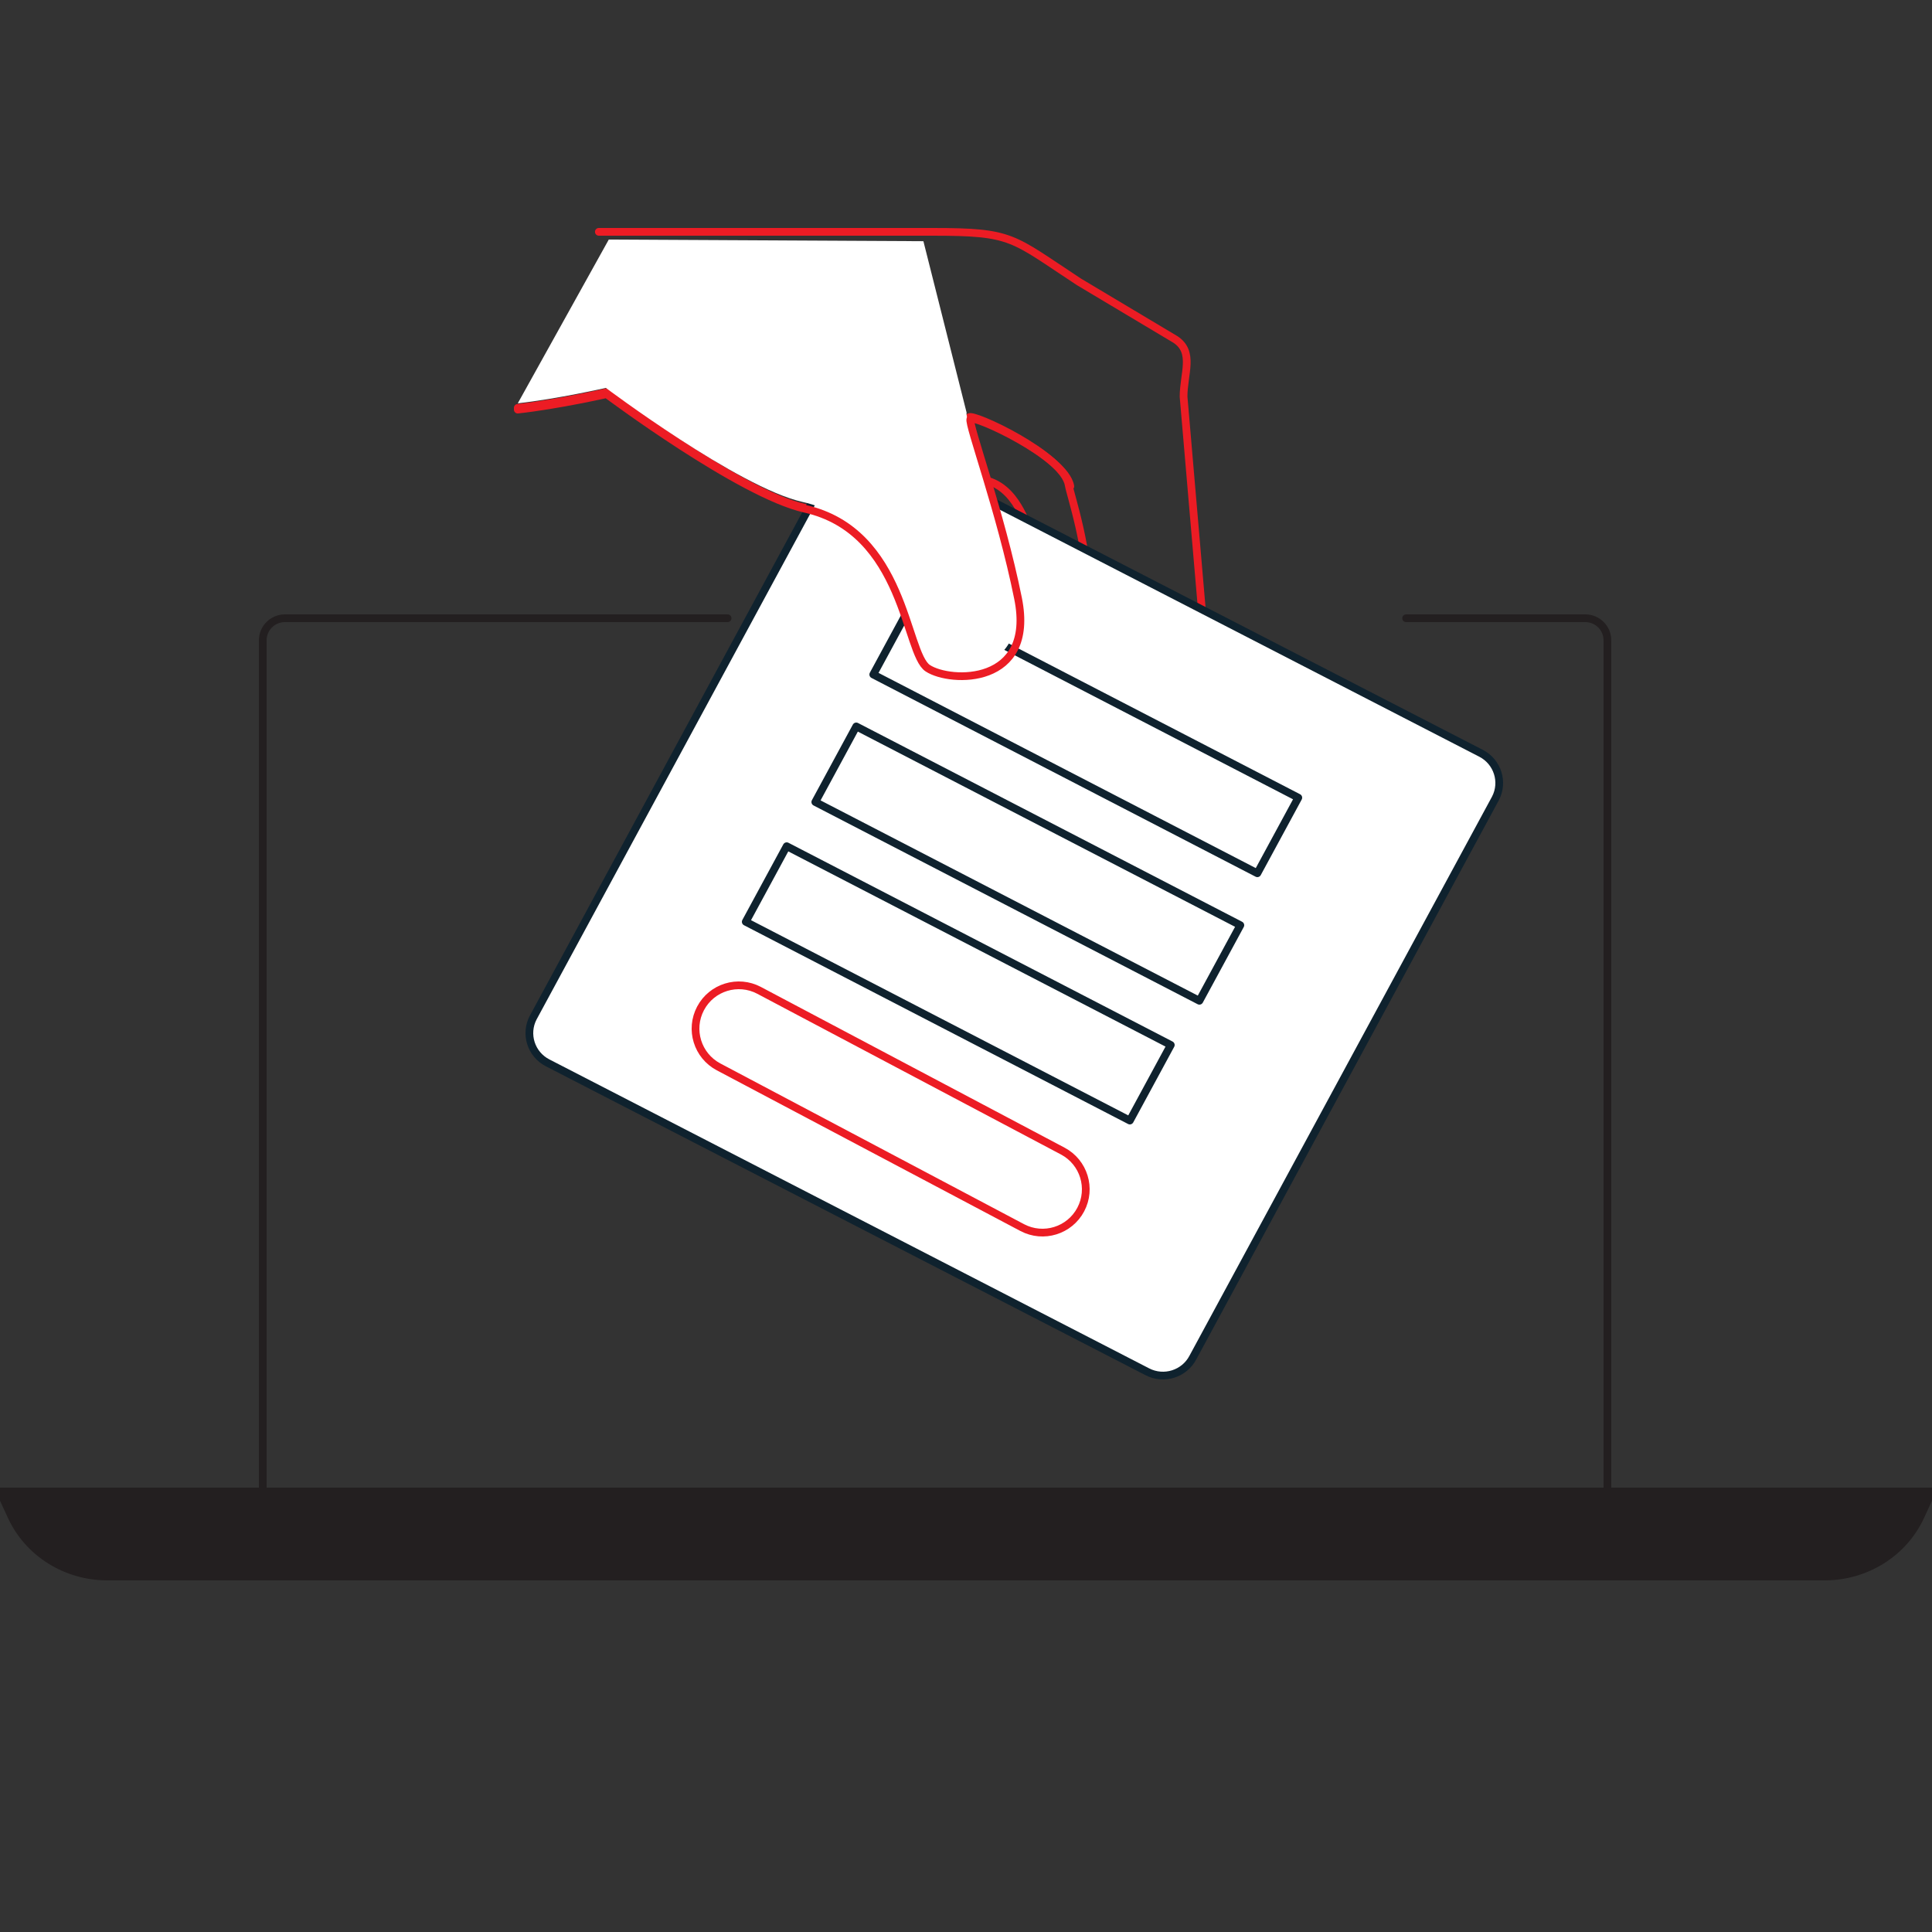 <?xml version="1.0" encoding="UTF-8"?>
<svg width="500px" height="500px" viewBox="0 0 500 500" version="1.1" xmlns="http://www.w3.org/2000/svg" xmlns:xlink="http://www.w3.org/1999/xlink">
    <rect x="0" y="0" width="500" height="500" fill="#333333" stroke="none"/>
    <!-- Generator: Sketch 55.2 (78181) - https://sketchapp.com -->
    <title>Artboard Copy 3</title>
    <desc>Created with Sketch.</desc>
    <g id="Artboard-Copy-3" stroke="none" stroke-width="1" fill="none" fill-rule="evenodd">
        <g id="Group-37" transform="translate(0, 60)">
            <path d="M363.902,100 L410.271,100 C413.437,100 416,102.563 416,105.723 L416,326 L68,326 L68,105.723 C68,102.563 70.563,100 73.729,100 L188.301,100" id="Stroke-1" stroke="#231F20" stroke-width="2" stroke-linecap="round" stroke-linejoin="round"></path>
            <path d="M472.24,348 L27.76,348 C17.052,348 7.346,341.912 2.982,332.459 L0,326 L500,326 L497.016,332.459 C492.651,341.912 482.948,348 472.24,348 Z" id="Stroke-5" stroke="#231F20" stroke-width="2" fill="#231F20" stroke-linecap="round" stroke-linejoin="round"></path>
            <path d="M154.979,0 L241.3,0 C262.279,0 261.719,1.47 279.277,12.974 L304.185,27.844 C309.176,31.114 306.307,36.691 306.307,42.669 L311,97.315 L306.307,139.288 C306.307,149.071 304.273,157 294.51,157 C284.662,157 276.711,148.975 276.838,139.106 C276.984,127.363 281.839,111.61 281.85,96.823 C281.859,82.039 277.026,68.215 276.579,65.525 C275.287,57.741 251.439,46.711 250.793,48.008 C250.145,49.307 258.561,72.012 263.092,94.719 C267.623,117.426 245.614,116.778 239.787,112.883 C233.96,108.992 233.96,77.204 208.064,71.364 C191.45,67.618 156.922,41.521 156.922,41.521 C156.922,41.521 144.306,44.404 134,45.552" id="Stroke-7" stroke="#EC1C24" stroke-width="2" stroke-linecap="round" stroke-linejoin="round"></path>
            <path d="M266,76 C264.918,74.593 261.474,62.241 250,64.213" id="Stroke-9" stroke="#EC1C24" stroke-width="2" stroke-linecap="round" stroke-linejoin="round"></path>
            <path d="M216.279,58.679 L137.981,203.371 C135.766,207.611 137.428,212.851 141.708,215.057 L296.953,295.025 C301.233,297.232 306.507,295.563 308.72,291.321 L387.019,146.631 C389.236,142.391 387.571,137.149 383.291,134.945 L228.046,54.974 C223.766,52.768 218.496,54.438 216.279,58.679" id="Fill-11" fill="#FFFFFF"></path>
            <path d="M216.279,58.679 L137.981,203.371 C135.766,207.611 137.428,212.851 141.708,215.057 L296.953,295.025 C301.233,297.232 306.507,295.563 308.72,291.321 L387.019,146.631 C389.236,142.391 387.571,137.149 383.291,134.945 L228.046,54.974 C223.766,52.768 218.496,54.438 216.279,58.679 Z" id="Stroke-13" stroke="#0F222E" stroke-width="2" stroke-linecap="round" stroke-linejoin="round"></path>
            <path d="M244.628,85.838 C241.778,89.907 242.766,95.52 246.839,98.372 C250.908,101.223 256.52,100.233 259.371,96.162 C262.223,92.091 261.233,86.48 257.164,83.628 C253.091,80.777 247.479,81.767 244.628,85.838 Z" id="Stroke-15" stroke="#0F222E" stroke-width="2" stroke-linecap="round" stroke-linejoin="round"></path>
            <path d="M232.628,76.838 C229.778,80.908 230.766,86.518 234.839,89.372 C238.909,92.222 244.521,91.233 247.371,87.162 C250.223,83.089 249.233,77.48 245.163,74.628 C241.09,71.778 235.478,72.767 232.628,76.838 Z" id="Stroke-17" stroke="#0F222E" stroke-width="2" stroke-linecap="round" stroke-linejoin="round"></path>
            <polygon id="Fill-19" fill="#FFFFFF" points="226 114.562 325.405 166 336 146.438 236.595 95"></polygon>
            <polygon id="Stroke-21" stroke="#0F222E" stroke-width="2" stroke-linecap="round" stroke-linejoin="round" points="226 114.562 325.405 166 336 146.438 236.595 95"></polygon>
            <polygon id="Fill-23" fill="#FFFFFF" points="211 147.562 310.403 199 321 179.44 221.595 128"></polygon>
            <polygon id="Stroke-25" stroke="#0F222E" stroke-width="2" stroke-linecap="round" stroke-linejoin="round" points="211 147.562 310.403 199 321 179.44 221.595 128"></polygon>
            <polygon id="Fill-27" fill="#FFFFFF" points="193 178.56 292.405 230 303 210.438 203.595 159"></polygon>
            <polygon id="Stroke-29" stroke="#0F222E" stroke-width="2" stroke-linecap="round" stroke-linejoin="round" points="193 178.56 292.405 230 303 210.438 203.595 159"></polygon>
            <path d="M185.966,216.108 L264.547,257.697 C270.016,260.59 276.798,258.505 279.695,253.036 C282.592,247.567 280.505,240.789 275.036,237.894 L196.453,196.305 C190.984,193.409 184.202,195.495 181.305,200.964 C178.408,206.433 180.495,213.212 185.966,216.108 Z" id="Stroke-31" stroke="#EC1C24" stroke-width="2" stroke-linecap="round" stroke-linejoin="round"></path>
            <path d="M250.161,46.802 C249.516,48.085 257.887,70.532 262.393,92.98 C266.901,115.428 245.01,114.786 239.214,110.937 C233.419,107.091 233.419,75.663 207.663,69.892 C191.139,66.189 156.797,40.387 156.797,40.387 C156.797,40.387 144.25,43.24 134,44.375 L157.549,2 L238.975,2.423 L250.161,46.802 Z" id="Fill-33" fill="#FFFFFF"></path>
            <path d="M277,65.857 C275.702,58.119 251.786,47.158 251.138,48.447 C250.488,49.737 258.926,72.305 263.473,94.873 C268.017,117.439 245.941,116.796 240.097,112.927 C234.255,109.059 234.255,77.463 208.283,71.659 C191.619,67.936 156.987,42 156.987,42 C156.987,42 144.336,44.866 134,46.005" id="Stroke-35" stroke="#EC1C24" stroke-width="2" stroke-linecap="round" stroke-linejoin="round"></path>
        </g>
    </g>
</svg>